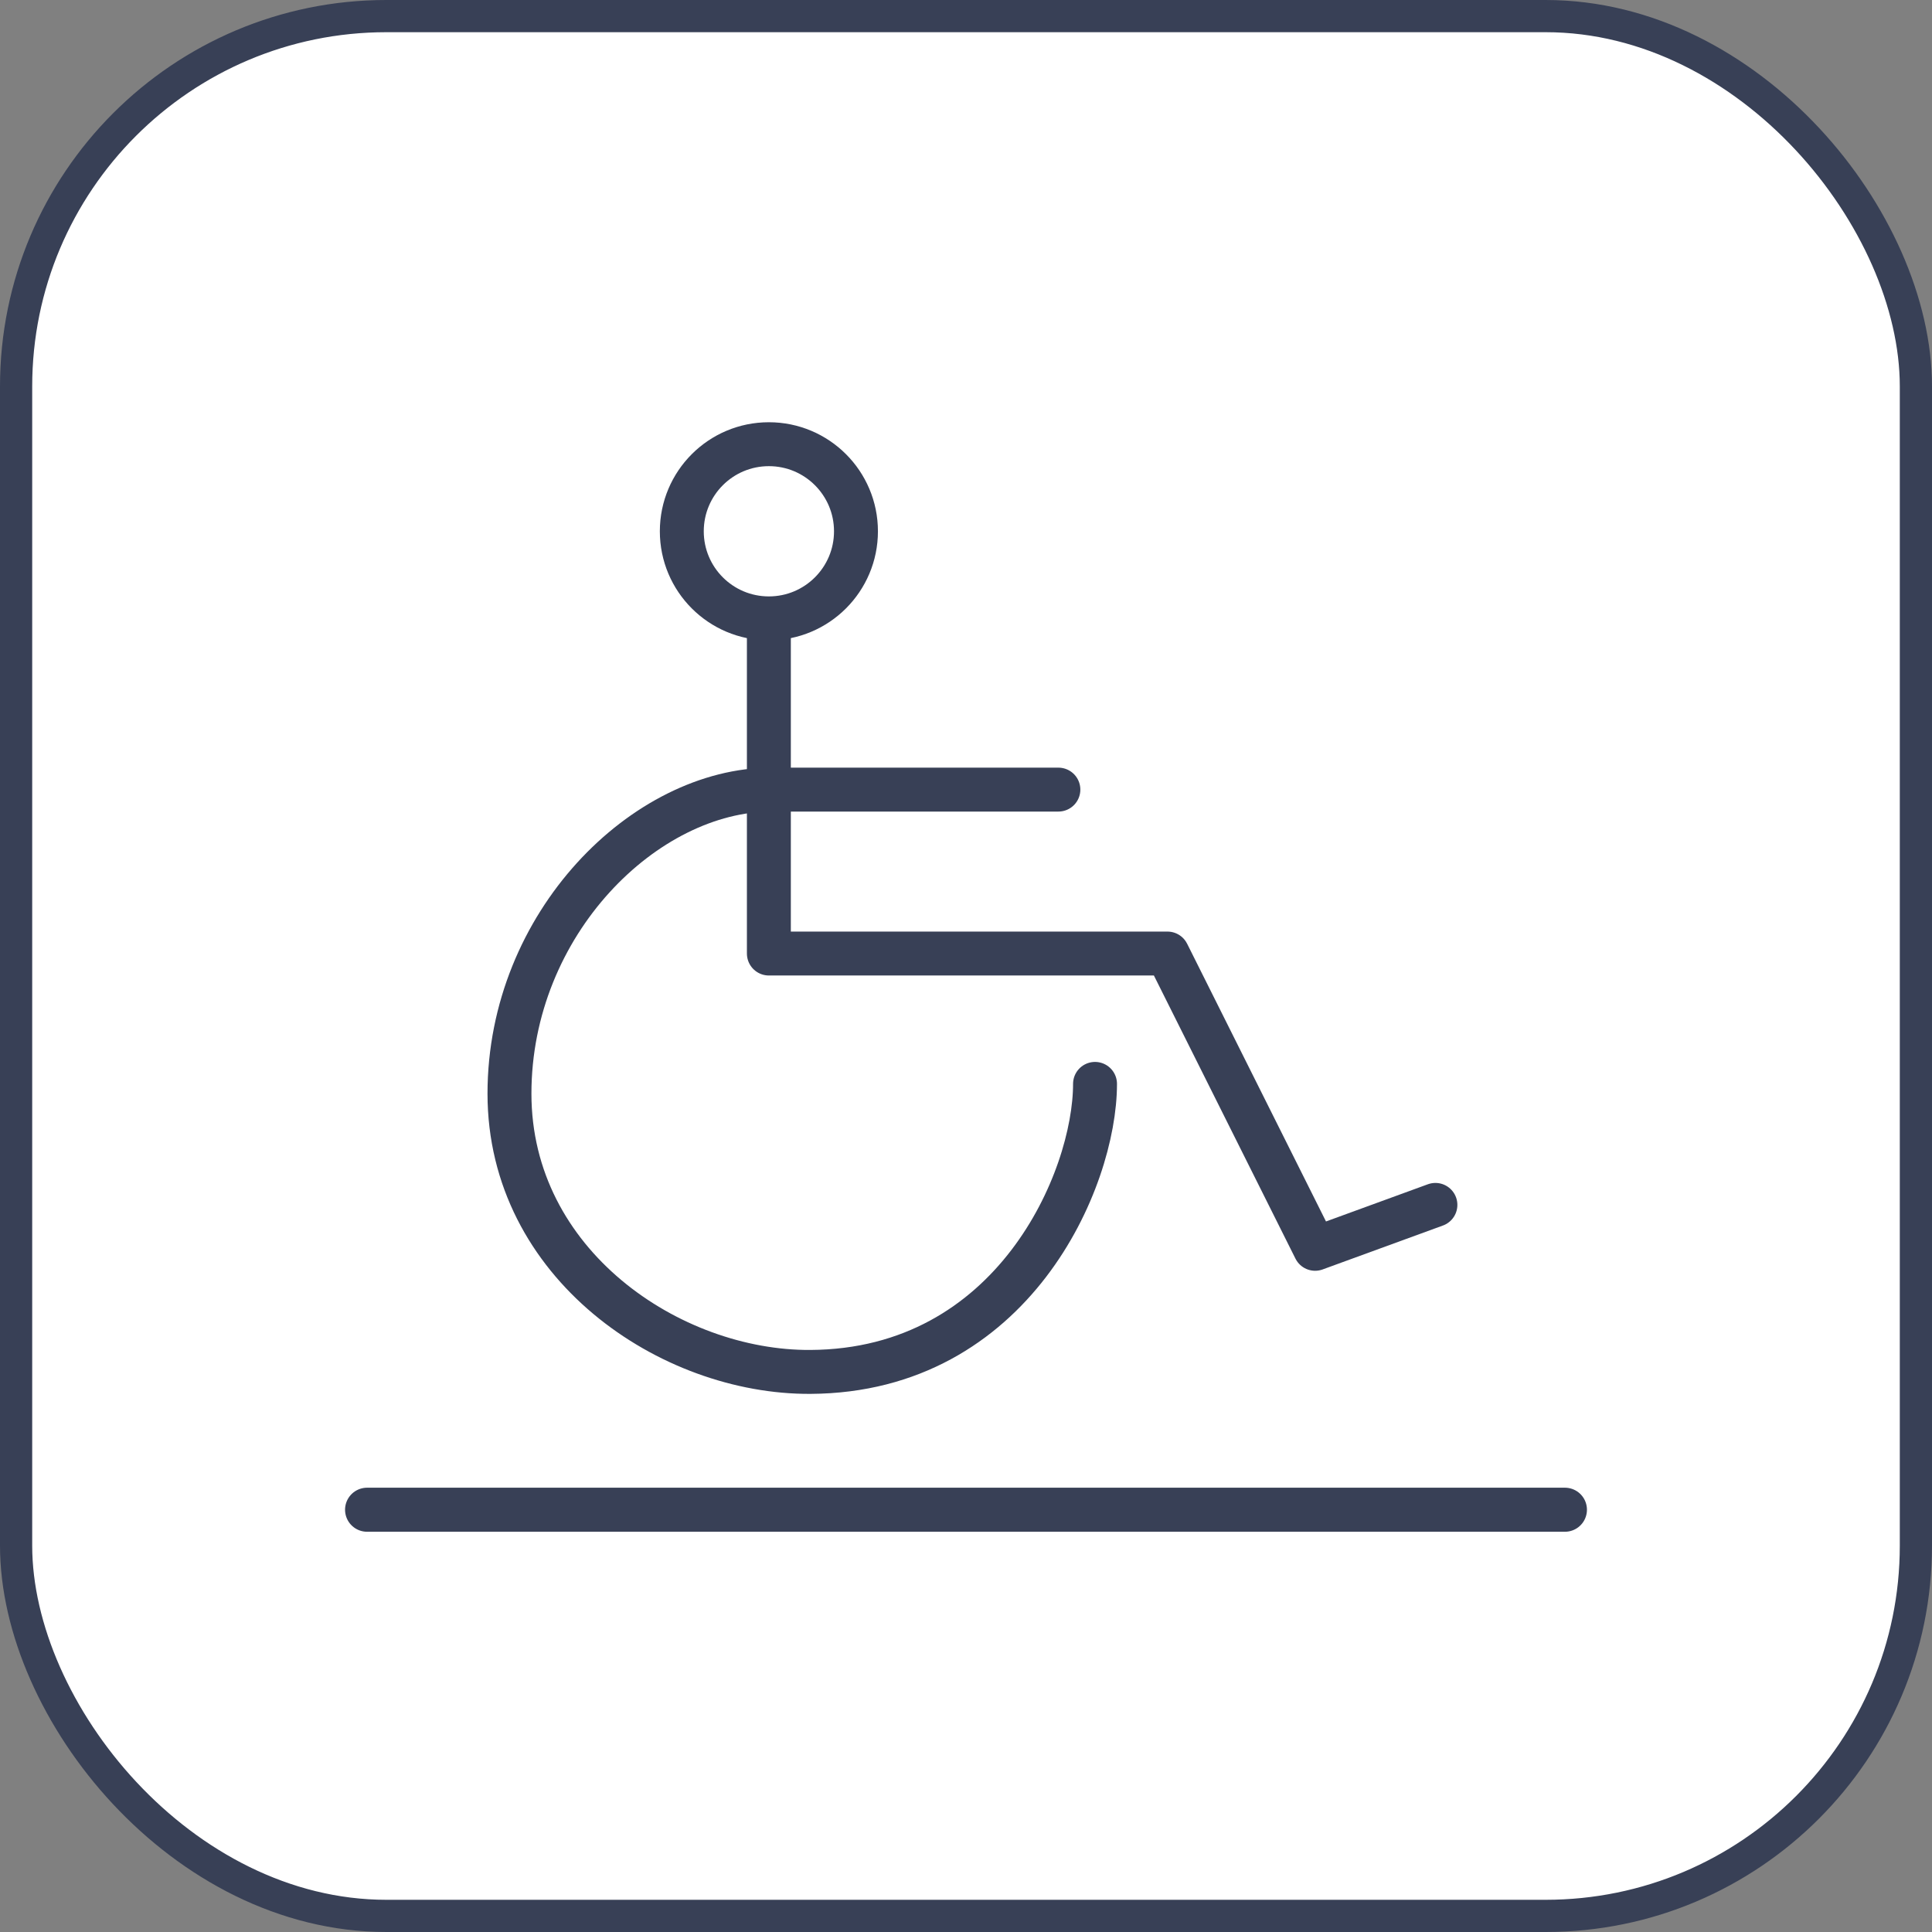 <svg width="60" height="60" viewBox="0 0 60 60" fill="none" xmlns="http://www.w3.org/2000/svg">
<rect x="0" y="0" width="60" height="60" fill="#808080" stroke="none"/>
<rect x="0.5" y="0.5" width="59" height="59" rx="11.5" fill="white"/>
<rect x="0.5" y="0.5" width="59" height="59" rx="11.5" stroke="#384056"/>
<path d="M23.878 19.204C25.372 19.204 26.583 17.993 26.583 16.5C26.583 15.006 25.372 13.795 23.878 13.795C22.384 13.795 21.174 15.006 21.174 16.5C21.174 17.993 22.384 19.204 23.878 19.204Z" stroke="#384056" stroke-width="1.364"/>
<path d="M23.878 19.47V29.613H36.257L40.842 38.783L44.578 37.419" stroke="#384056" stroke-width="1.364" stroke-linecap="round" stroke-linejoin="round"/>
<path d="M32.869 24.522H23.959C20.043 24.522 15.822 28.671 15.822 33.965C15.822 39.259 20.814 42.632 25.169 42.606C31.463 42.572 34.007 36.642 34.007 33.661" stroke="#384056" stroke-width="1.364" stroke-linecap="round" stroke-linejoin="round"/>
<path d="M11.4 46.886H48.6" stroke="#384056" stroke-width="1.368" stroke-linecap="round"/>
</svg>
